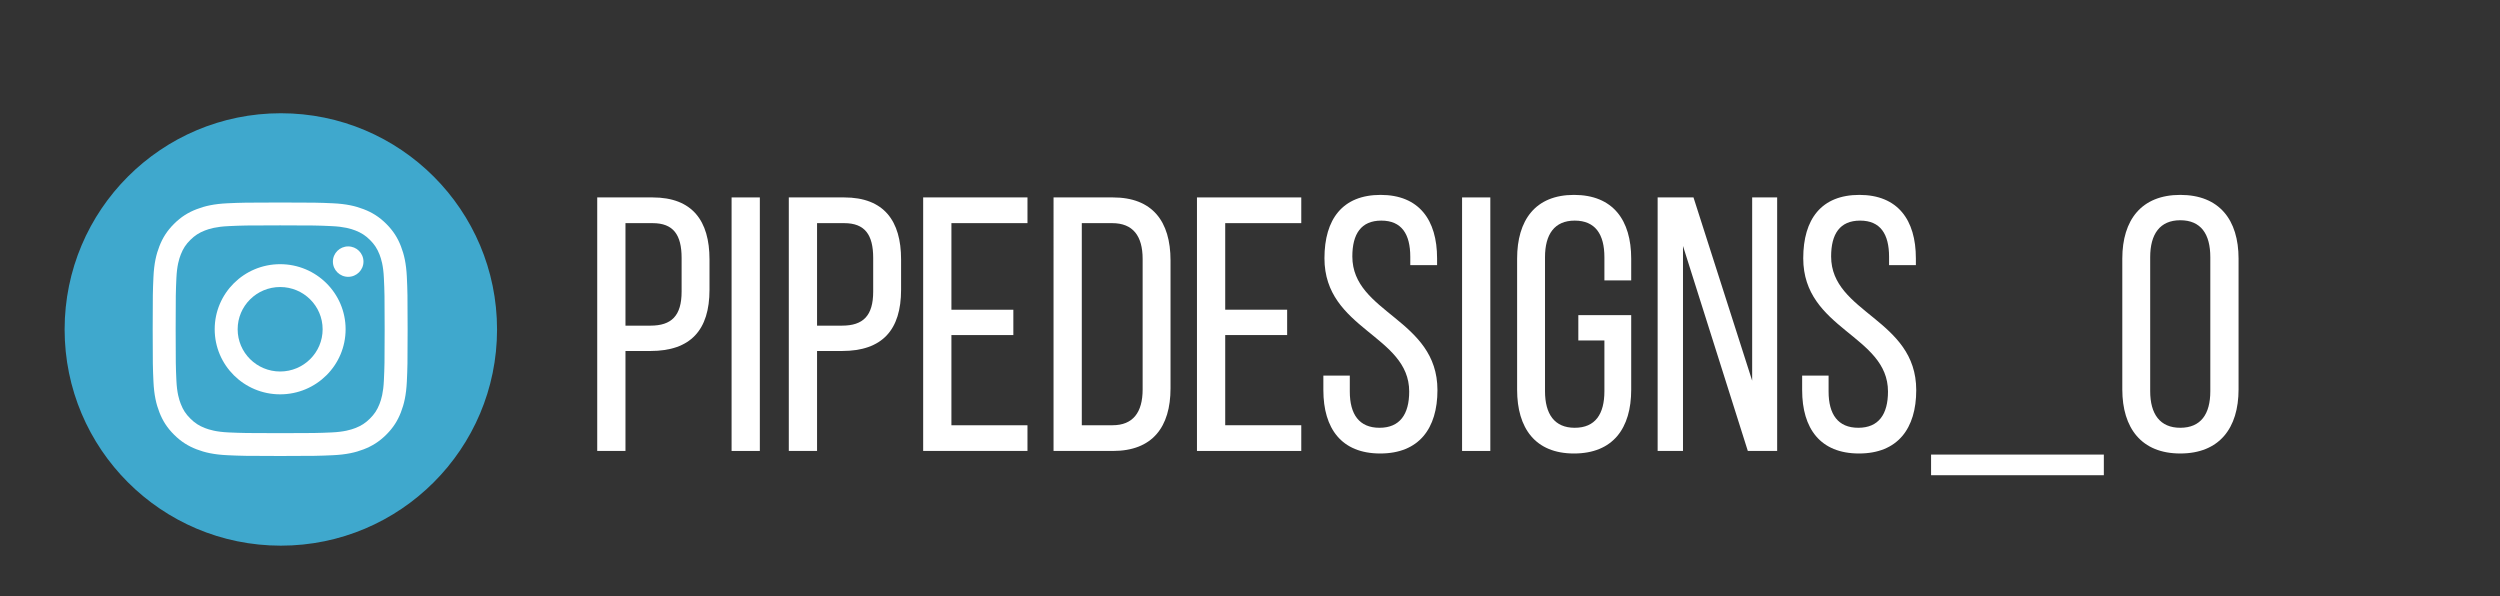 <?xml version="1.0" encoding="utf-8"?>
<!-- Generator: Adobe Illustrator 16.0.3, SVG Export Plug-In . SVG Version: 6.00 Build 0)  -->
<!DOCTYPE svg PUBLIC "-//W3C//DTD SVG 1.1//EN" "http://www.w3.org/Graphics/SVG/1.1/DTD/svg11.dtd">
<svg version="1.1" id="Capa_1" xmlns="http://www.w3.org/2000/svg" xmlns:xlink="http://www.w3.org/1999/xlink" x="0px" y="0px"
	 width="951.096px" height="226.772px" viewBox="0 0 951.096 226.772" enable-background="new 0 0 951.096 226.772"
	 xml:space="preserve">
<rect x="0" y="0" width="951.096" height="226.772" fill="#333333" stroke="none"/>
<g>
	<circle fill="#FFFFFF" cx="106.576" cy="125.263" r="65.803"/>
	<g>
		<path fill="#FFFFFF" d="M248.288,75.109c15.157,0,21.633,8.956,21.633,23.562v11.574c0,15.294-7.165,23.286-22.459,23.286h-9.508
			v38.029h-10.747V75.109H248.288z M247.461,123.886c7.991,0,11.85-3.72,11.85-12.952V98.12c0-8.818-3.169-13.228-11.023-13.228
			h-10.334v38.994H247.461z"/>
		<path fill="#FFFFFF" d="M289.071,75.109v96.451h-10.748V75.109H289.071z"/>
		<path fill="#FFFFFF" d="M321.173,75.109c15.156,0,21.633,8.956,21.633,23.562v11.574c0,15.294-7.165,23.286-22.46,23.286h-9.507
			v38.029h-10.748V75.109H321.173z M320.346,123.886c7.992,0,11.85-3.72,11.85-12.952V98.12c0-8.818-3.169-13.228-11.022-13.228
			h-10.334v38.994H320.346z"/>
		<path fill="#FFFFFF" d="M385.517,117.823v9.645h-23.562v34.309h28.936v9.783h-39.683V75.109h39.683v9.783h-28.936v32.931H385.517z
			"/>
		<path fill="#FFFFFF" d="M423.406,75.109c15.02,0,21.908,9.094,21.908,23.975v48.639c0,14.743-6.889,23.837-21.908,23.837h-22.597
			V75.109H423.406z M423.268,161.777c7.717,0,11.437-4.823,11.437-13.641V98.533c0-8.818-3.72-13.641-11.574-13.641h-11.574v76.885
			H423.268z"/>
		<path fill="#FFFFFF" d="M489.68,117.823v9.645h-23.562v34.309h28.936v9.783h-39.683V75.109h39.683v9.783h-28.936v32.931H489.68z"
			/>
		<path fill="#FFFFFF" d="M546.721,98.257v2.618h-10.196v-3.169c0-8.681-3.307-13.779-11.022-13.779s-11.023,5.098-11.023,13.641
			c0,21.633,32.38,23.7,32.38,50.843c0,14.605-7.026,24.113-21.77,24.113s-21.633-9.507-21.633-24.113V142.9h10.059v6.063
			c0,8.681,3.582,13.779,11.298,13.779c7.717,0,11.299-5.098,11.299-13.779c0-21.495-32.242-23.562-32.242-50.706
			c0-14.881,6.89-24.113,21.357-24.113C539.833,74.145,546.721,83.652,546.721,98.257z"/>
		<path fill="#FFFFFF" d="M566.975,75.109v96.451h-10.748V75.109H566.975z"/>
		<path fill="#FFFFFF" d="M620.572,98.395v8.268h-10.195v-8.818c0-8.681-3.445-13.917-11.299-13.917
			c-7.716,0-11.299,5.236-11.299,13.917v50.981c0,8.681,3.583,13.917,11.299,13.917c7.854,0,11.299-5.236,11.299-13.917v-19.29
			h-9.921v-9.645h20.116v28.384c0,14.605-6.889,24.25-21.77,24.25c-14.743,0-21.633-9.645-21.633-24.25V98.395
			c0-14.605,6.89-24.25,21.633-24.25C613.683,74.145,620.572,83.79,620.572,98.395z"/>
		<path fill="#FFFFFF" d="M640.274,171.56h-9.645V75.109h13.641l22.321,69.72v-69.72h9.508v96.451h-11.161l-24.664-77.987V171.56z"
			/>
		<path fill="#FFFFFF" d="M728.871,98.257v2.618h-10.196v-3.169c0-8.681-3.307-13.779-11.023-13.779
			c-7.716,0-11.022,5.098-11.022,13.641c0,21.633,32.38,23.7,32.38,50.843c0,14.605-7.027,24.113-21.771,24.113
			s-21.633-9.507-21.633-24.113V142.9h10.059v6.063c0,8.681,3.583,13.779,11.299,13.779s11.299-5.098,11.299-13.779
			c0-21.495-32.242-23.562-32.242-50.706c0-14.881,6.889-24.113,21.356-24.113C721.981,74.145,728.871,83.652,728.871,98.257z"/>
		<path fill="#FFFFFF" d="M800.38,172.938v7.854h-65.725v-7.854H800.38z"/>
		<path fill="#FFFFFF" d="M807.405,98.395c0-14.743,7.303-24.25,22.046-24.25c14.882,0,22.185,9.507,22.185,24.25v49.741
			c0,14.743-7.303,24.388-22.185,24.388c-14.743,0-22.046-9.645-22.046-24.388V98.395z M818.015,148.825
			c0,8.681,3.72,13.917,11.436,13.917c7.854,0,11.437-5.236,11.437-13.917V97.844c0-8.818-3.582-14.054-11.437-14.054
			c-7.716,0-11.436,5.236-11.436,14.054V148.825z"/>
	</g>
	<g>
		<path fill="#3FA8CD" d="M132.464,105.316c-3.215,0-5.816-2.598-5.816-5.79c0-3.196,2.601-5.781,5.816-5.781
			c3.209,0,5.815,2.585,5.815,5.781C138.28,102.719,135.674,105.316,132.464,105.316L132.464,105.316z M106.58,150.02
			c-13.75,0-24.903-11.08-24.903-24.759c0-13.675,11.153-24.757,24.903-24.757c13.753,0,24.902,11.082,24.902,24.757
			C131.482,138.94,120.333,150.02,106.58,150.02L106.58,150.02z M144.384,96.825c-0.888-2.253-1.933-3.859-3.633-5.544
			c-1.695-1.683-3.314-2.724-5.577-3.605c-1.704-0.657-4.276-1.439-9.004-1.65c-5.114-0.239-6.638-0.289-19.59-0.289
			c-12.948,0-14.483,0.05-19.596,0.289c-4.73,0.211-7.296,0.993-9.004,1.65c-2.264,0.882-3.878,1.923-5.572,3.605
			c-1.699,1.685-2.751,3.291-3.628,5.544c-0.667,1.702-1.456,4.254-1.674,8.955c-0.231,5.089-0.279,6.608-0.279,19.481
			c0,12.872,0.048,14.404,0.279,19.486c0.219,4.699,1.007,7.256,1.674,8.949c0.876,2.252,1.929,3.863,3.628,5.536
			c1.694,1.697,3.308,2.748,5.572,3.622c1.708,0.652,4.274,1.447,9.004,1.658c5.113,0.225,6.648,0.28,19.596,0.28
			c12.952,0,14.476-0.056,19.59-0.28c4.729-0.211,7.3-1.006,9.004-1.658c2.263-0.874,3.882-1.925,5.577-3.622
			c1.7-1.672,2.746-3.284,3.633-5.536c0.657-1.693,1.451-4.25,1.659-8.949c0.24-5.083,0.294-6.615,0.294-19.486
			c0-12.873-0.054-14.392-0.294-19.481C145.835,101.08,145.042,98.527,144.384,96.825L144.384,96.825z"/>
		<path fill="#3FA8CD" d="M106.58,109.194c-8.931,0-16.168,7.196-16.168,16.067c0,8.875,7.237,16.071,16.168,16.071
			c8.925,0,16.161-7.196,16.161-16.071C122.741,116.39,115.504,109.194,106.58,109.194L106.58,109.194z"/>
		<path fill="#3FA8CD" d="M154.78,145.14c-0.24,5.133-1.057,8.636-2.258,11.703c-1.236,3.178-2.895,5.861-5.591,8.541
			c-2.697,2.682-5.397,4.331-8.592,5.562c-3.084,1.195-6.604,2.008-11.766,2.238c-5.173,0.233-6.822,0.294-19.994,0.294
			c-13.172,0-14.822-0.061-19.995-0.294c-5.158-0.23-8.687-1.043-11.772-2.238c-3.188-1.231-5.89-2.879-8.585-5.562
			c-2.702-2.68-4.357-5.363-5.593-8.541c-1.201-3.066-2.023-6.57-2.258-11.703c-0.233-5.136-0.289-6.788-0.289-19.879
			c0-13.087,0.055-14.741,0.289-19.875c0.234-5.138,1.057-8.636,2.258-11.701c1.235-3.18,2.891-5.859,5.593-8.542
			c2.695-2.68,5.396-4.337,8.585-5.556c3.085-1.197,6.614-2.02,11.772-2.253c5.172-0.225,6.823-0.289,19.995-0.289
			c13.171,0,14.82,0.064,19.994,0.289c5.163,0.233,8.682,1.057,11.766,2.253c3.194,1.219,5.895,2.876,8.592,5.556
			c2.696,2.683,4.355,5.361,5.591,8.542c1.201,3.064,2.018,6.563,2.258,11.701c0.235,5.134,0.294,6.788,0.294,19.875
			C155.074,138.352,155.015,140.003,154.78,145.14L154.78,145.14z M106.843,43.083c-45.43,0-82.259,36.817-82.259,82.249
			c0,45.43,36.829,82.258,82.259,82.258c45.425,0,82.253-36.828,82.253-82.258C189.097,79.9,152.269,43.083,106.843,43.083
			L106.843,43.083z"/>
	</g>
</g>
</svg>
